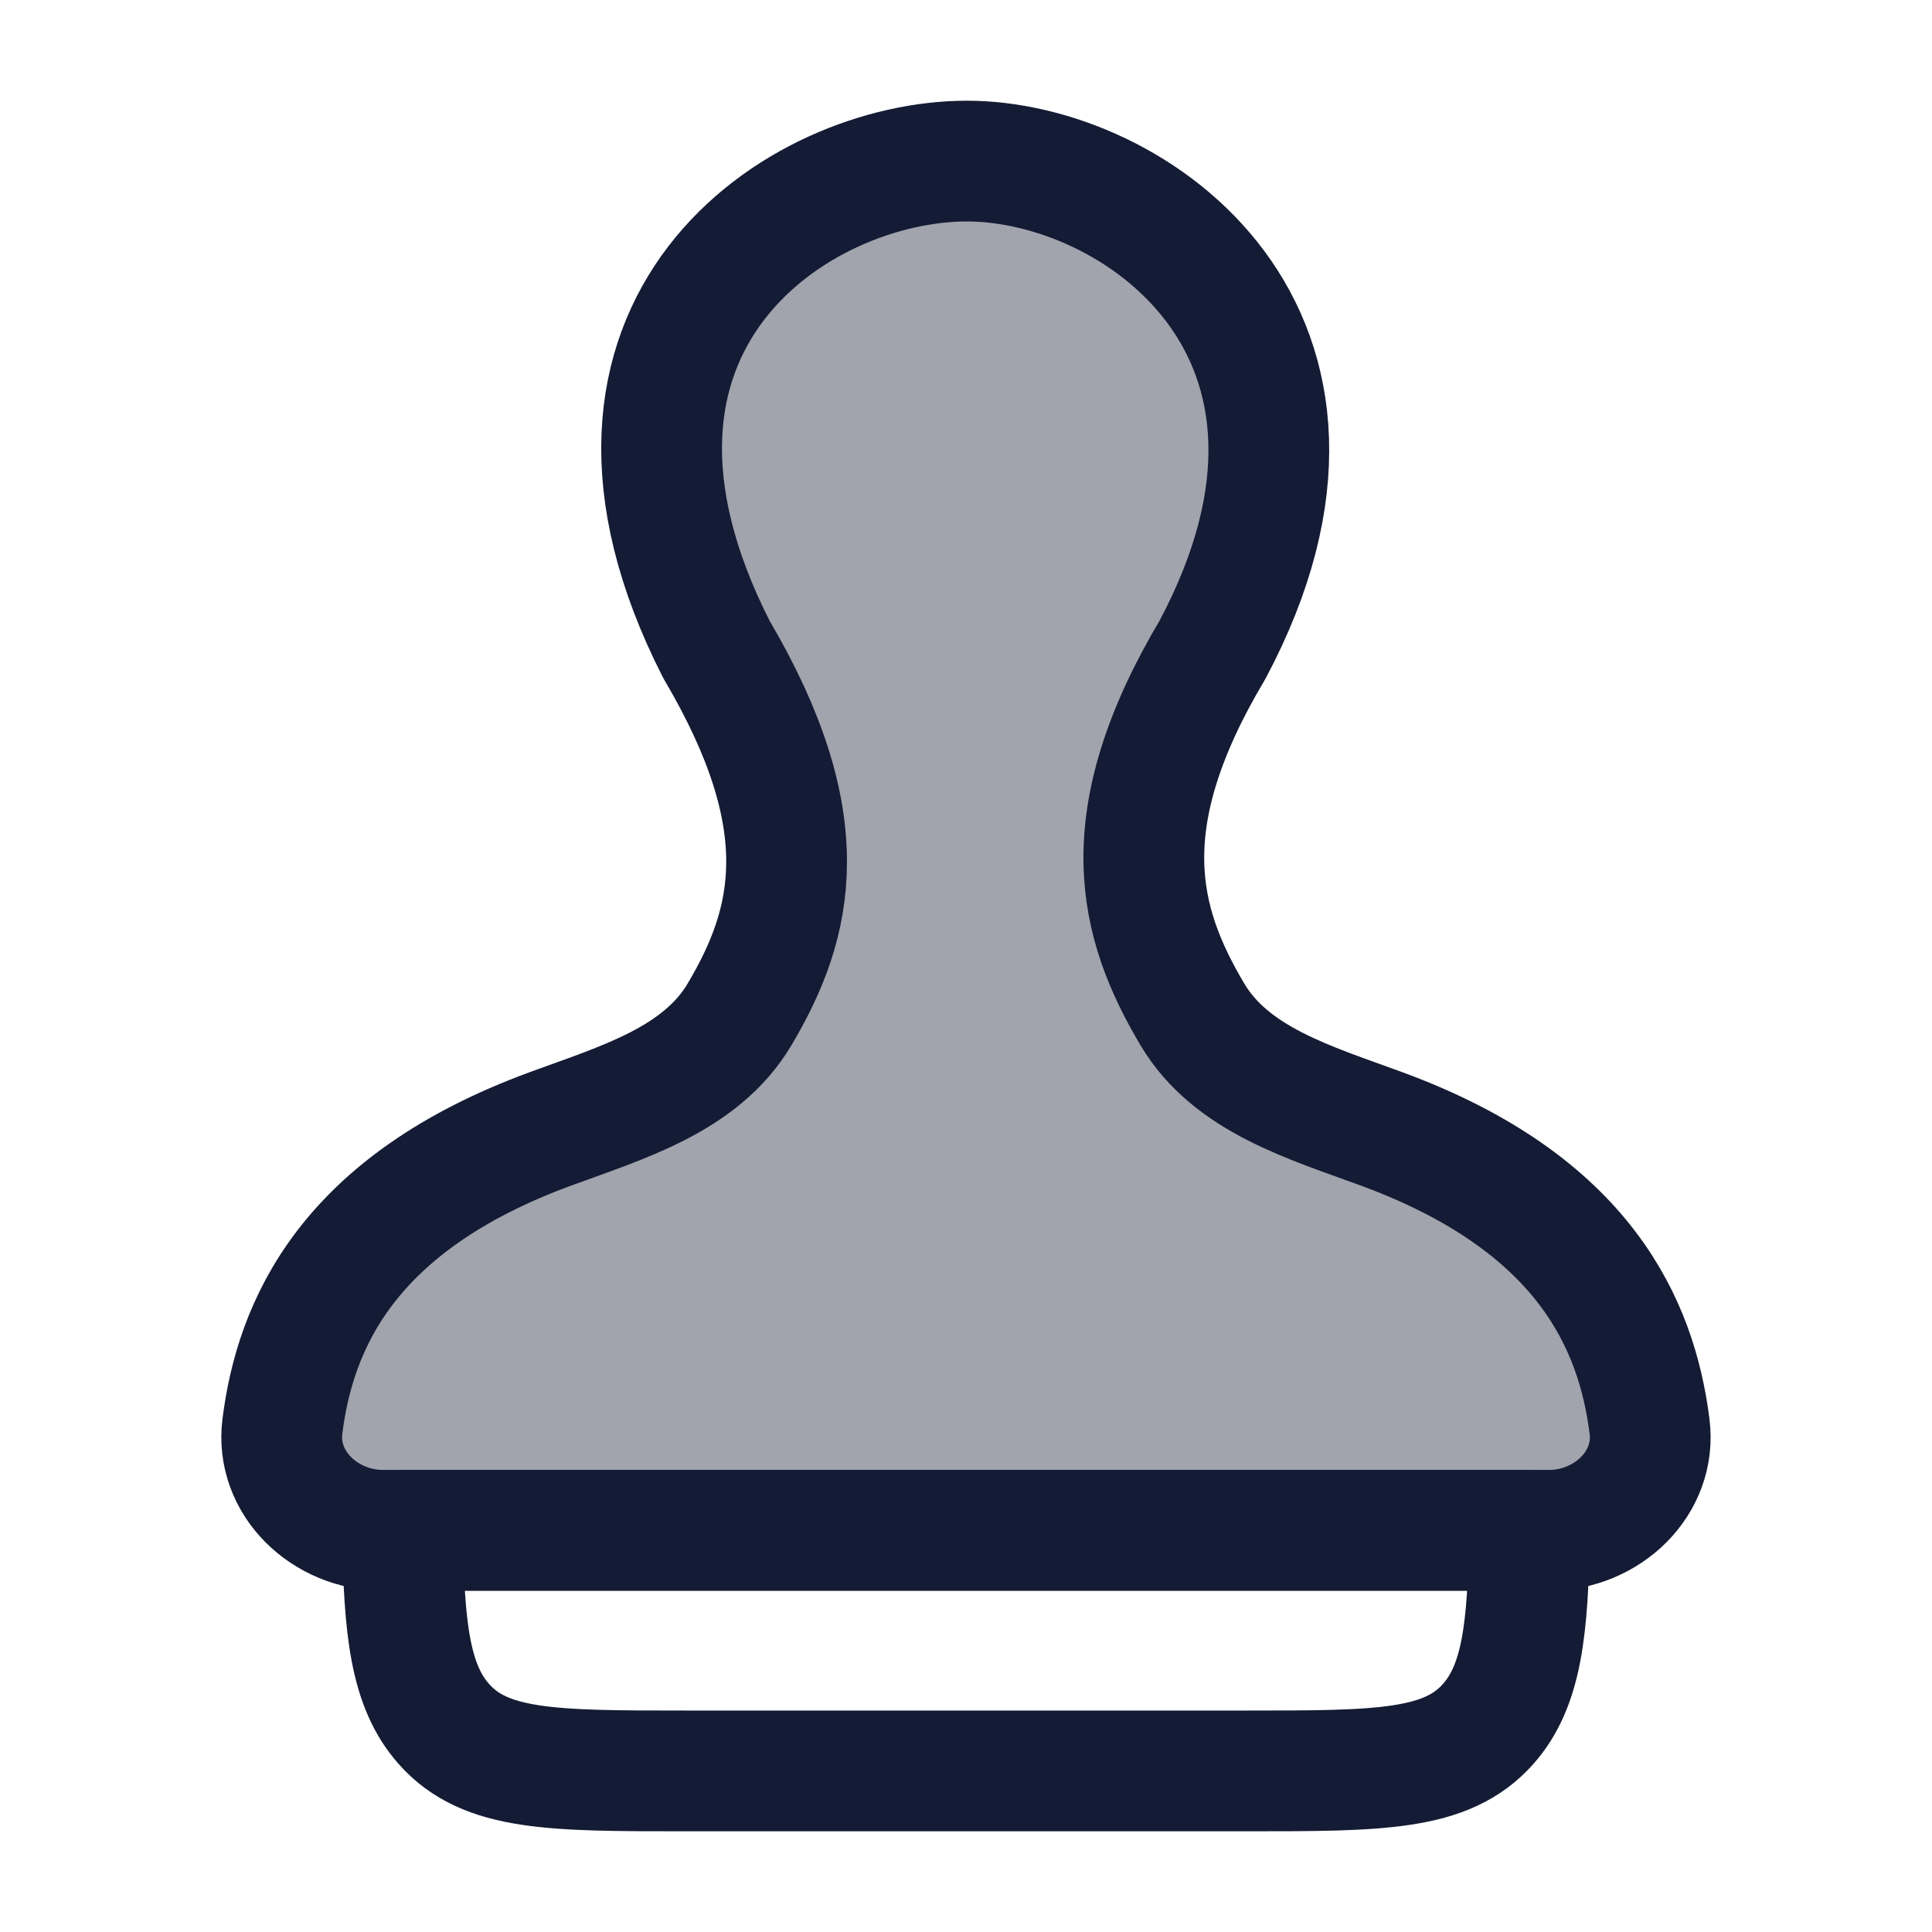<svg width="24" height="24" viewBox="0 0 24 24" fill="none" xmlns="http://www.w3.org/2000/svg">
<path d="M15.476 21.999H8.524C6.861 21.999 6.029 21.999 5.513 21.415C5.097 20.945 5.016 20.245 5 19.01H19C18.984 20.245 18.903 20.945 18.487 21.415C17.971 21.999 17.139 21.999 15.476 21.999Z" stroke="#141B34" stroke-width="1.5" stroke-linecap="round" stroke-linejoin="round"/>
<path opacity="0.4" d="M3.537 17.558C3.533 17.643 3.52 17.727 3.509 17.811C3.432 18.385 3.857 18.918 4.438 18.935C10.124 19.102 13.95 18.935 19.638 18.935C20.148 18.935 20.546 18.483 20.496 17.962C20.496 16.618 19.752 15.229 17.749 14.284C17.445 14.141 17.114 14.07 16.787 13.99C14.284 13.378 13.617 10.829 14.81 8.548C15.339 7.535 15.778 6.777 15.778 5.735C15.778 3.712 14.086 2.072 12 2.072C9.914 2.072 8.222 3.712 8.222 5.735C8.222 6.775 8.661 7.534 9.191 8.548C10.411 10.883 9.674 13.417 7.114 14.068C6.854 14.134 6.591 14.196 6.346 14.304C4.416 15.158 3.597 16.479 3.537 17.558Z" fill="#141B34"/>
<path d="M11.988 19.01L4.757 19.01C4.039 19.01 3.418 18.426 3.508 17.717C3.667 16.466 4.305 14.954 6.836 14.024C7.725 13.697 8.705 13.414 9.187 12.601C9.865 11.459 10.163 10.21 8.9 8.068C6.836 4.015 9.924 2.001 12.011 2.001C14.098 2.001 17.148 4.143 15.064 8.068C13.798 10.193 14.135 11.459 14.812 12.601C15.295 13.414 16.274 13.697 17.164 14.024C19.694 14.954 20.332 16.466 20.491 17.717C20.582 18.426 19.961 19.01 19.243 19.01L12.011 19.01" stroke="#141B34" stroke-width="1.5" stroke-linecap="round" stroke-linejoin="round"/>
</svg>
